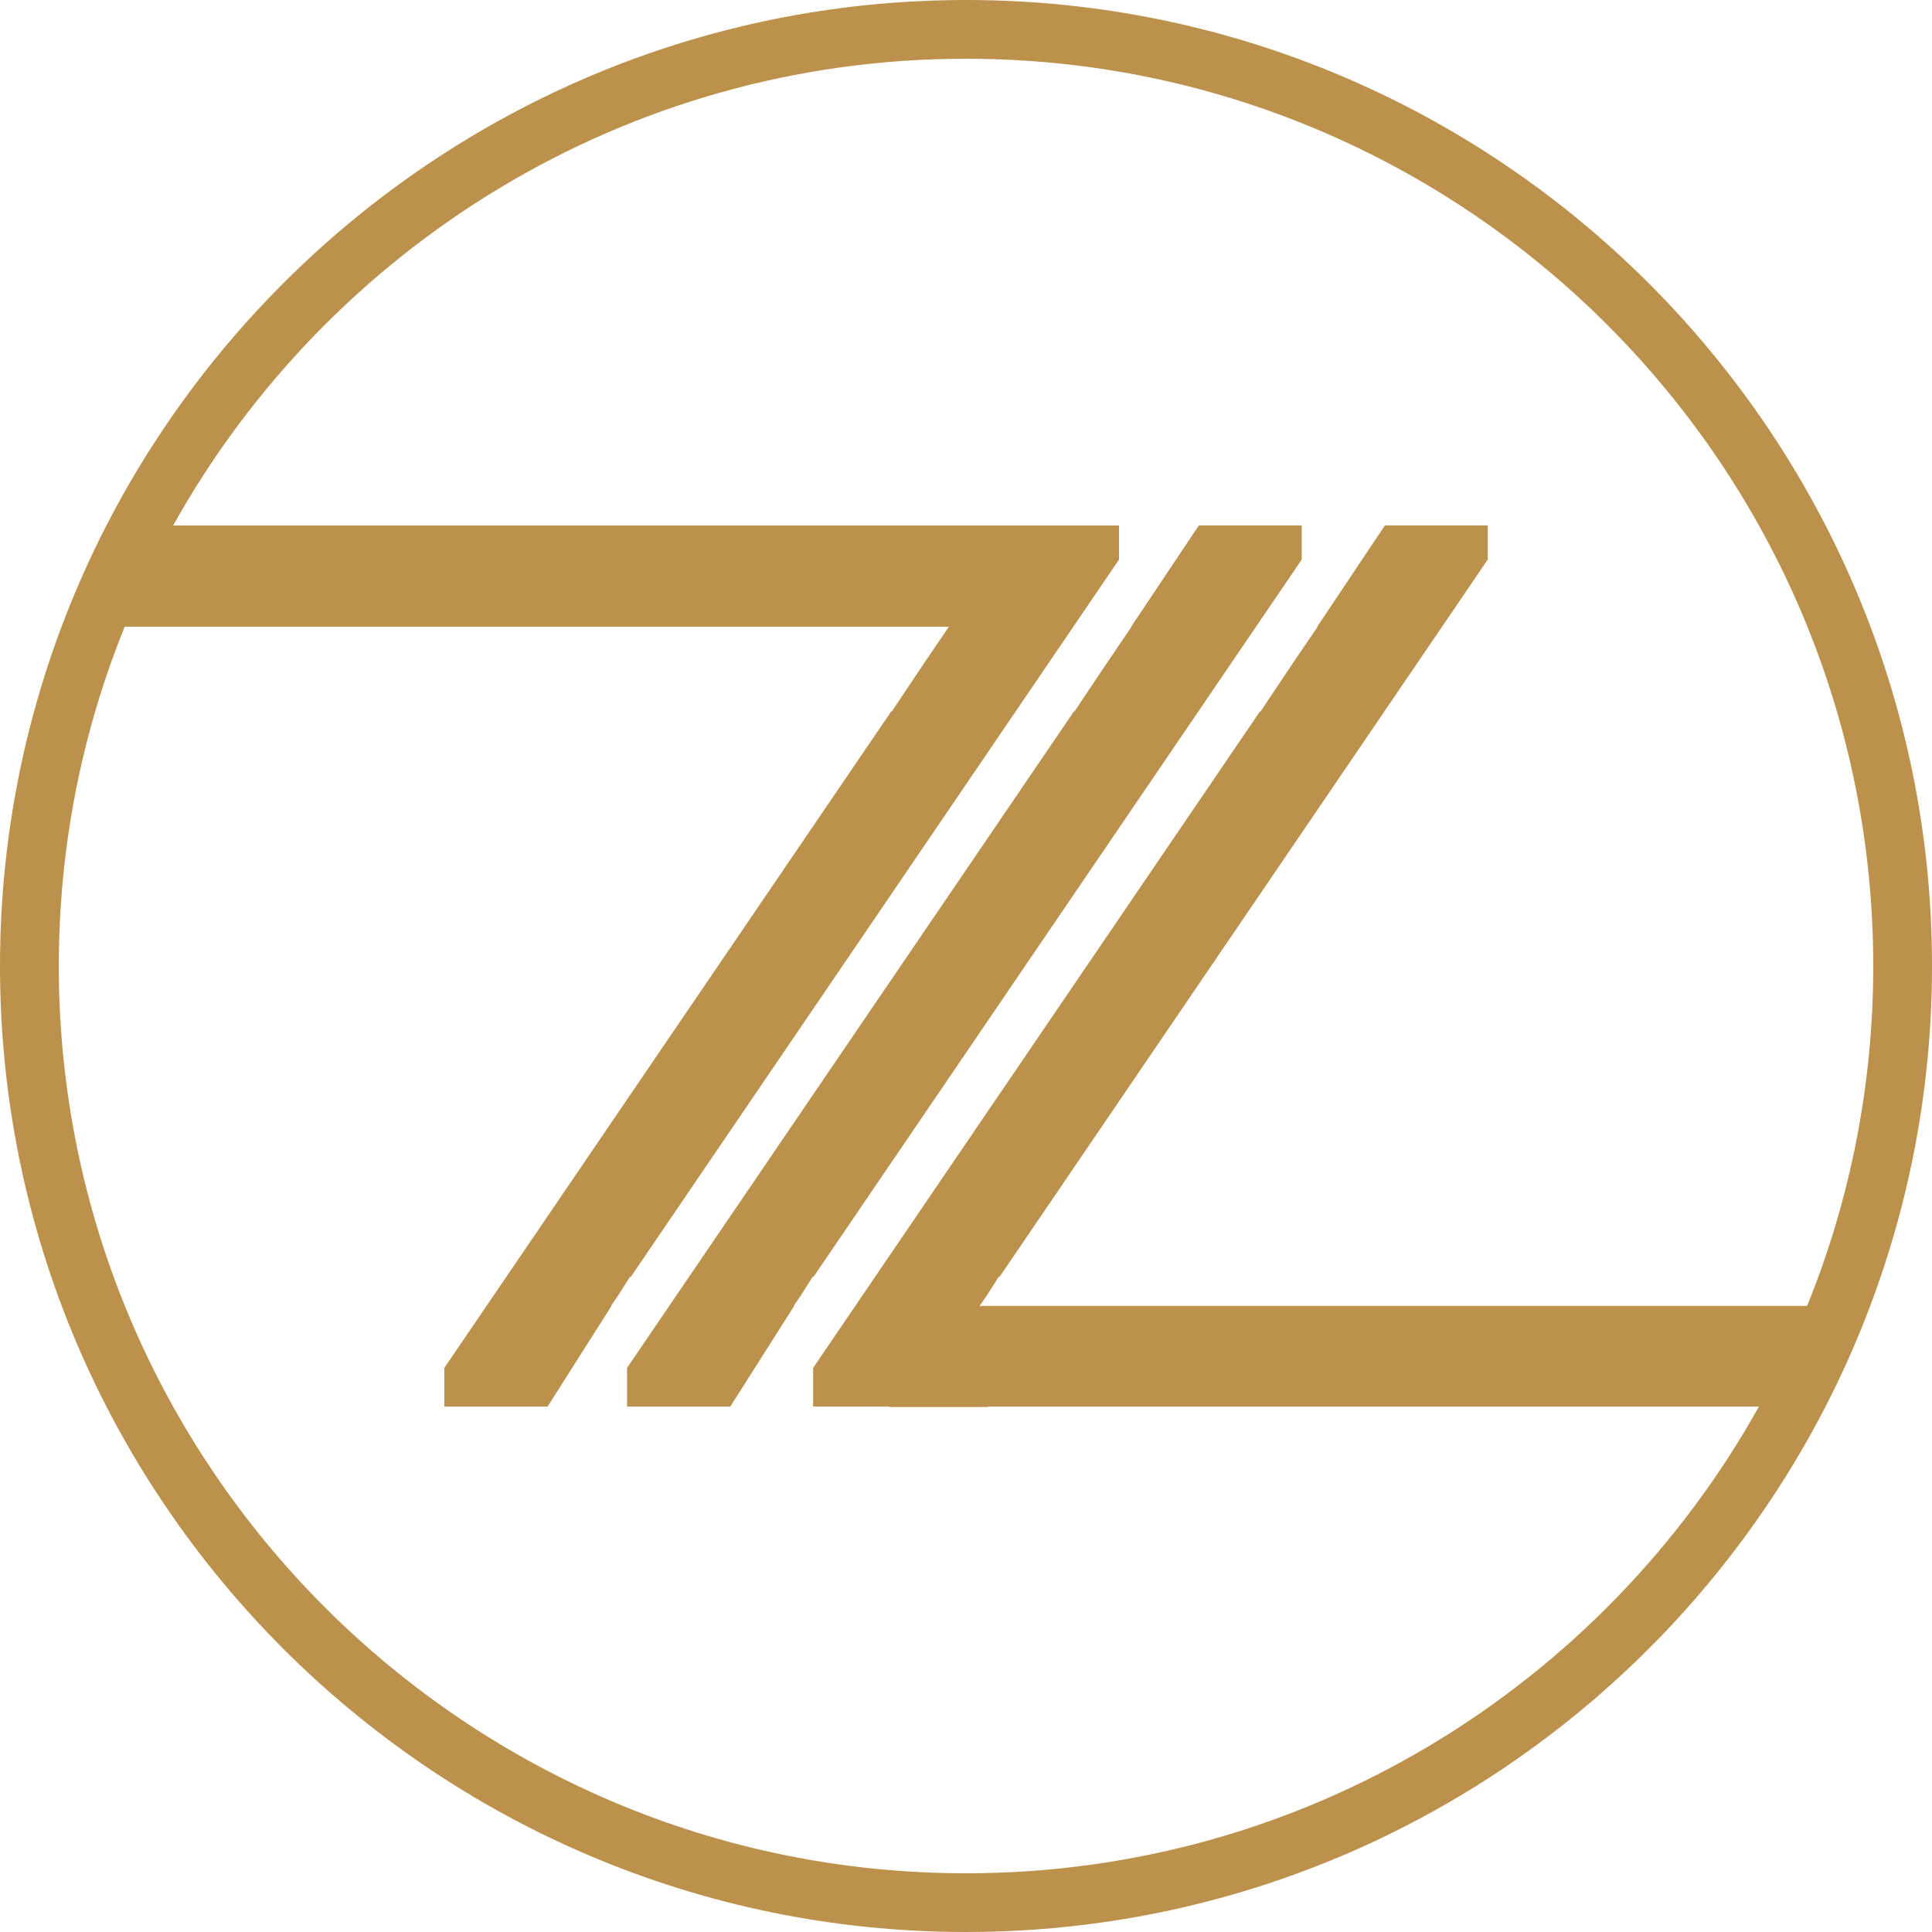 <svg version="1.1" id="图层_1" x="0px" y="0px" width="190px" height="190px" viewBox="0 0 190 190" enable-background="new 0 0 190 190" xml:space="preserve" xmlns="http://www.w3.org/2000/svg" xmlns:xlink="http://www.w3.org/1999/xlink" xmlns:xml="http://www.w3.org/XML/1998/namespace">
  <path fill="#BB914C" d="M111.244,61.629h0.043l-2.378,3.494l-3.238,4.843l-0.063,0.007l-43.942,64.552v3.805h10.152l6.286-9.903
	h-0.047l0.681-1l1.179-1.856l0.1-0.022l48-70.52v-3.357h-10.117L111.244,61.629z M95,0C58.215,0,26.248,21.016,10.47,51.671
	c-1.656,3.217-3.128,6.542-4.415,9.958C2.146,72.017,0,83.262,0,95c0,52.383,42.617,95,95,95c36.785,0,68.752-21.016,84.529-51.67
	c1.646-3.199,3.113-6.506,4.393-9.902C187.846,118.023,190,106.759,190,95C190,42.617,147.383,0,95,0z M177.721,128.427H96.557
	l-0.02,0.031h-0.16l0.02-0.031H96.35l0.683-1l1.178-1.856l0.101-0.021l48-70.521v-3.357h-10.115l-6.655,9.958h0.043l-2.378,3.494
	l-3.238,4.844l-0.064,0.006l-43.941,64.552v3.805h7.5v0.038h9.708v-0.038h75.806c-15.261,27.352-44.488,45.895-77.972,45.895
	c-49.198,0-89.223-40.025-89.223-89.224c0-11.793,2.306-23.057,6.48-33.371h81.014h0.043l-2.378,3.494l-3.237,4.844l-0.064,0.006
	l-43.943,64.551v3.806h10.153l6.285-9.902h-0.046l0.682-1l1.178-1.856l0.1-0.021l47.999-70.521v-3.357h-9.953h-0.161H17.029
	C32.289,24.319,61.518,5.777,95,5.777c49.197,0,89.223,40.025,89.223,89.223C184.223,106.814,181.909,118.098,177.721,128.427z" class="color c1"/>
</svg>